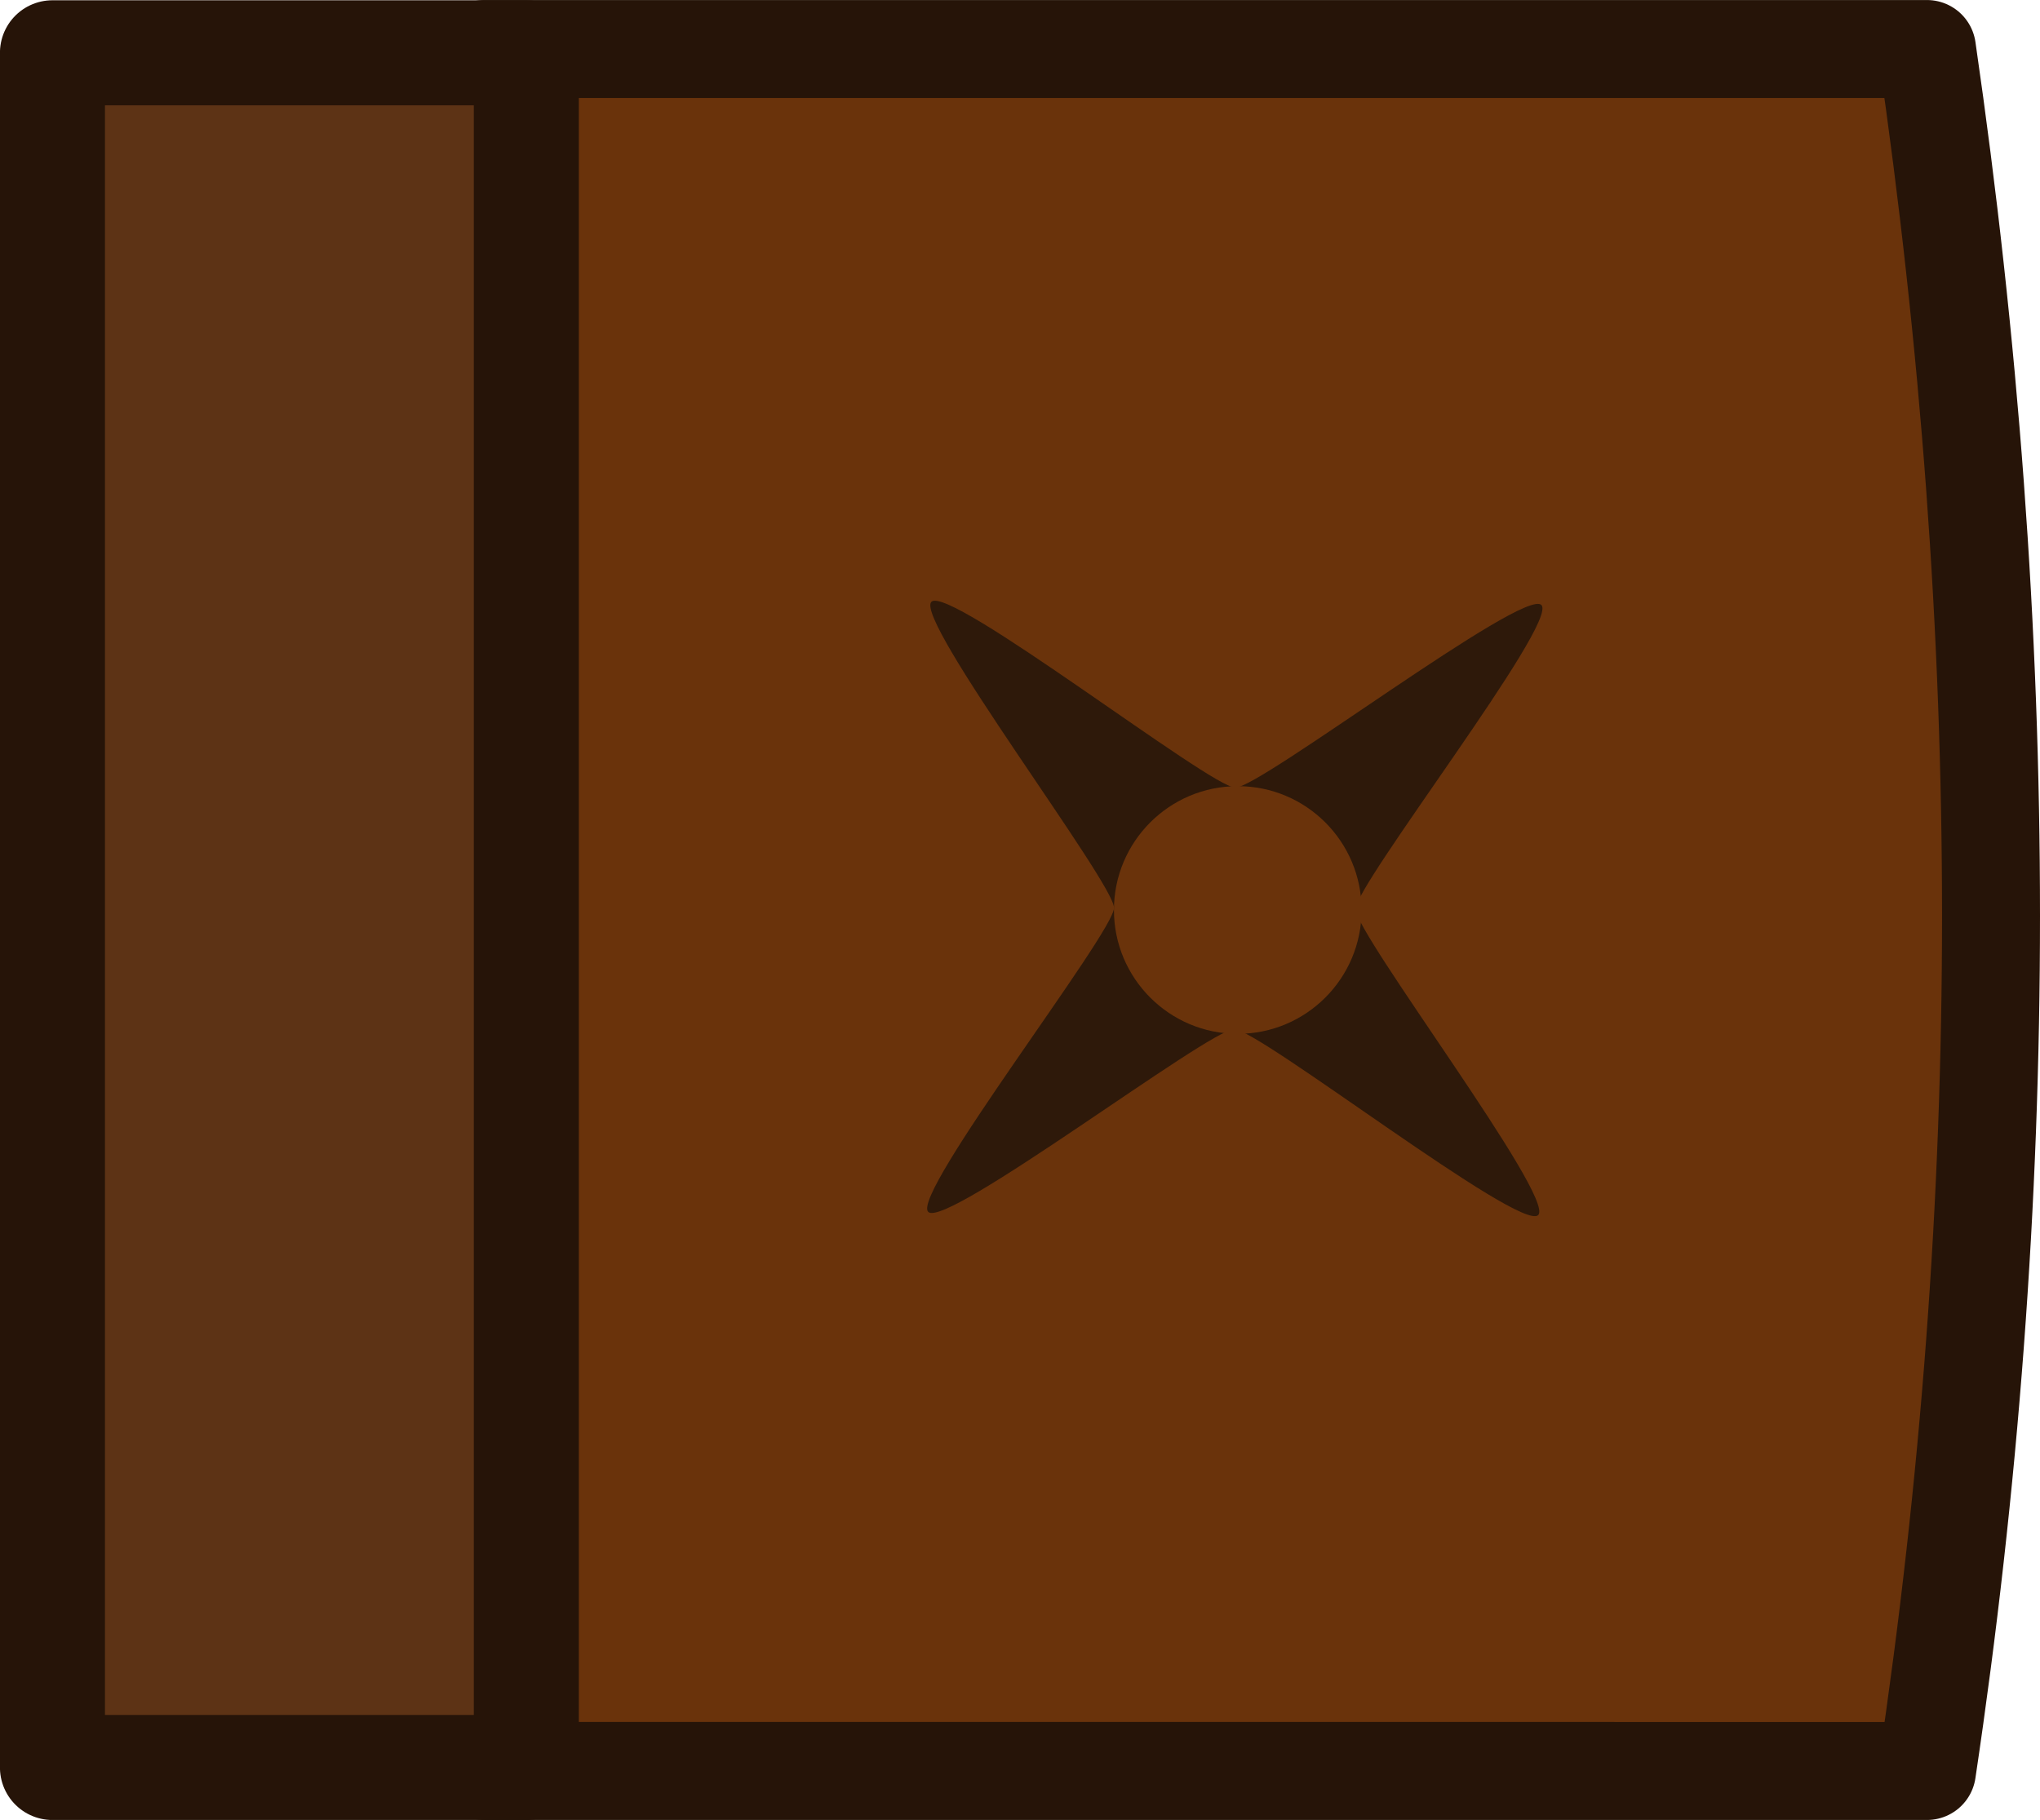 <?xml version="1.0" encoding="UTF-8" standalone="no"?>
<!-- Created with Inkscape (http://www.inkscape.org/) -->

<svg
   width="37.879mm"
   height="33.787mm"
   viewBox="0 0 37.879 33.787"
   version="1.1"
   id="svg1"
   inkscape:version="1.3.2 (091e20e, 2023-11-25, custom)"
   sodipodi:docname="couch_part.svg"
   xmlns:inkscape="http://www.inkscape.org/namespaces/inkscape"
   xmlns:sodipodi="http://sodipodi.sourceforge.net/DTD/sodipodi-0.dtd"
   xmlns="http://www.w3.org/2000/svg"
   xmlns:svg="http://www.w3.org/2000/svg">
  <sodipodi:namedview
     id="namedview1"
     pagecolor="#ffffff"
     bordercolor="#000000"
     borderopacity="0.25"
     inkscape:showpageshadow="2"
     inkscape:pageopacity="0.0"
     inkscape:pagecheckerboard="0"
     inkscape:deskcolor="#d1d1d1"
     inkscape:document-units="mm"
     inkscape:zoom="0.71713664"
     inkscape:cx="801.79978"
     inkscape:cy="310.26165"
     inkscape:window-width="1920"
     inkscape:window-height="1001"
     inkscape:window-x="-9"
     inkscape:window-y="-9"
     inkscape:window-maximized="1"
     inkscape:current-layer="layer1" />
  <defs
     id="defs1" />
  <g
     inkscape:label="Στρώση 1"
     inkscape:groupmode="layer"
     id="layer1"
     transform="translate(107.156,-66.41)">
    <g
       id="g20343"
       transform="rotate(-90,38.821,937.966)">
      <path
         id="path20335"
         style="fill:#6a330b;fill-opacity:1;stroke:#261408;stroke-width:1.819;stroke-linecap:round;stroke-linejoin:round;stroke-miterlimit:5;stroke-dasharray:none;stroke-opacity:1;paint-order:fill markers stroke"
         d="m 909.467,800.985 v 26.784 c -10.922,1.586 -21.345,1.586 -31.968,0 l 7e-4,-26.784 z"
         sodipodi:nodetypes="ccccc" />
      <path
         sodipodi:type="star"
         style="fill:#2e190a;fill-opacity:1;stroke:none;stroke-width:1.462;stroke-linecap:square;stroke-linejoin:miter;stroke-miterlimit:5;stroke-dasharray:none;stroke-opacity:1;paint-order:fill markers stroke"
         id="path20337"
         inkscape:flatsided="false"
         sodipodi:sides="4"
         sodipodi:cx="-24.508615"
         sodipodi:cy="78.203056"
         sodipodi:r1="1.7233334"
         sodipodi:r2="6.1547623"
         sodipodi:arg1="0.75315128"
         sodipodi:arg2="1.5385494"
         inkscape:rounded="0.07"
         inkscape:randomized="0"
         d="m -23.251,79.382 c -0.243,0.26 -0.703,4.961 -1.059,4.973 -0.356,0.011 -1.117,-4.651 -1.377,-4.894 -0.26,-0.243 -4.961,-0.703 -4.973,-1.059 -0.011,-0.356 4.651,-1.117 4.894,-1.377 0.243,-0.26 0.703,-4.961 1.059,-4.973 0.356,-0.011 1.117,4.651 1.377,4.894 0.26,0.243 4.961,0.703 4.973,1.059 0.011,0.356 -4.651,1.117 -4.894,1.377 z"
         inkscape:transform-center-x="0.45870017"
         inkscape:transform-center-y="1.4403176"
         transform="matrix(0.885,0.954,-0.954,0.885,989.808,769.088)" />
      <circle
         style="fill:#6a330b;fill-opacity:1;stroke:none;stroke-width:1.996;stroke-linecap:square;stroke-linejoin:miter;stroke-miterlimit:5;stroke-dasharray:none;stroke-opacity:1;paint-order:fill markers stroke"
         id="circle20339"
         cx="814.972"
         cy="-893.483"
         r="2.299"
         transform="rotate(90)" />
      <path
         id="path20341"
         style="fill:#5d3315;fill-opacity:1;stroke:#261408;stroke-width:1.95;stroke-linecap:round;stroke-linejoin:round;stroke-miterlimit:5;stroke-dasharray:none;stroke-opacity:1;paint-order:fill markers stroke"
         d="m 877.564,792.963 v 8.799 h 31.833 v -8.799 z" />
    </g>
  </g>
</svg>
